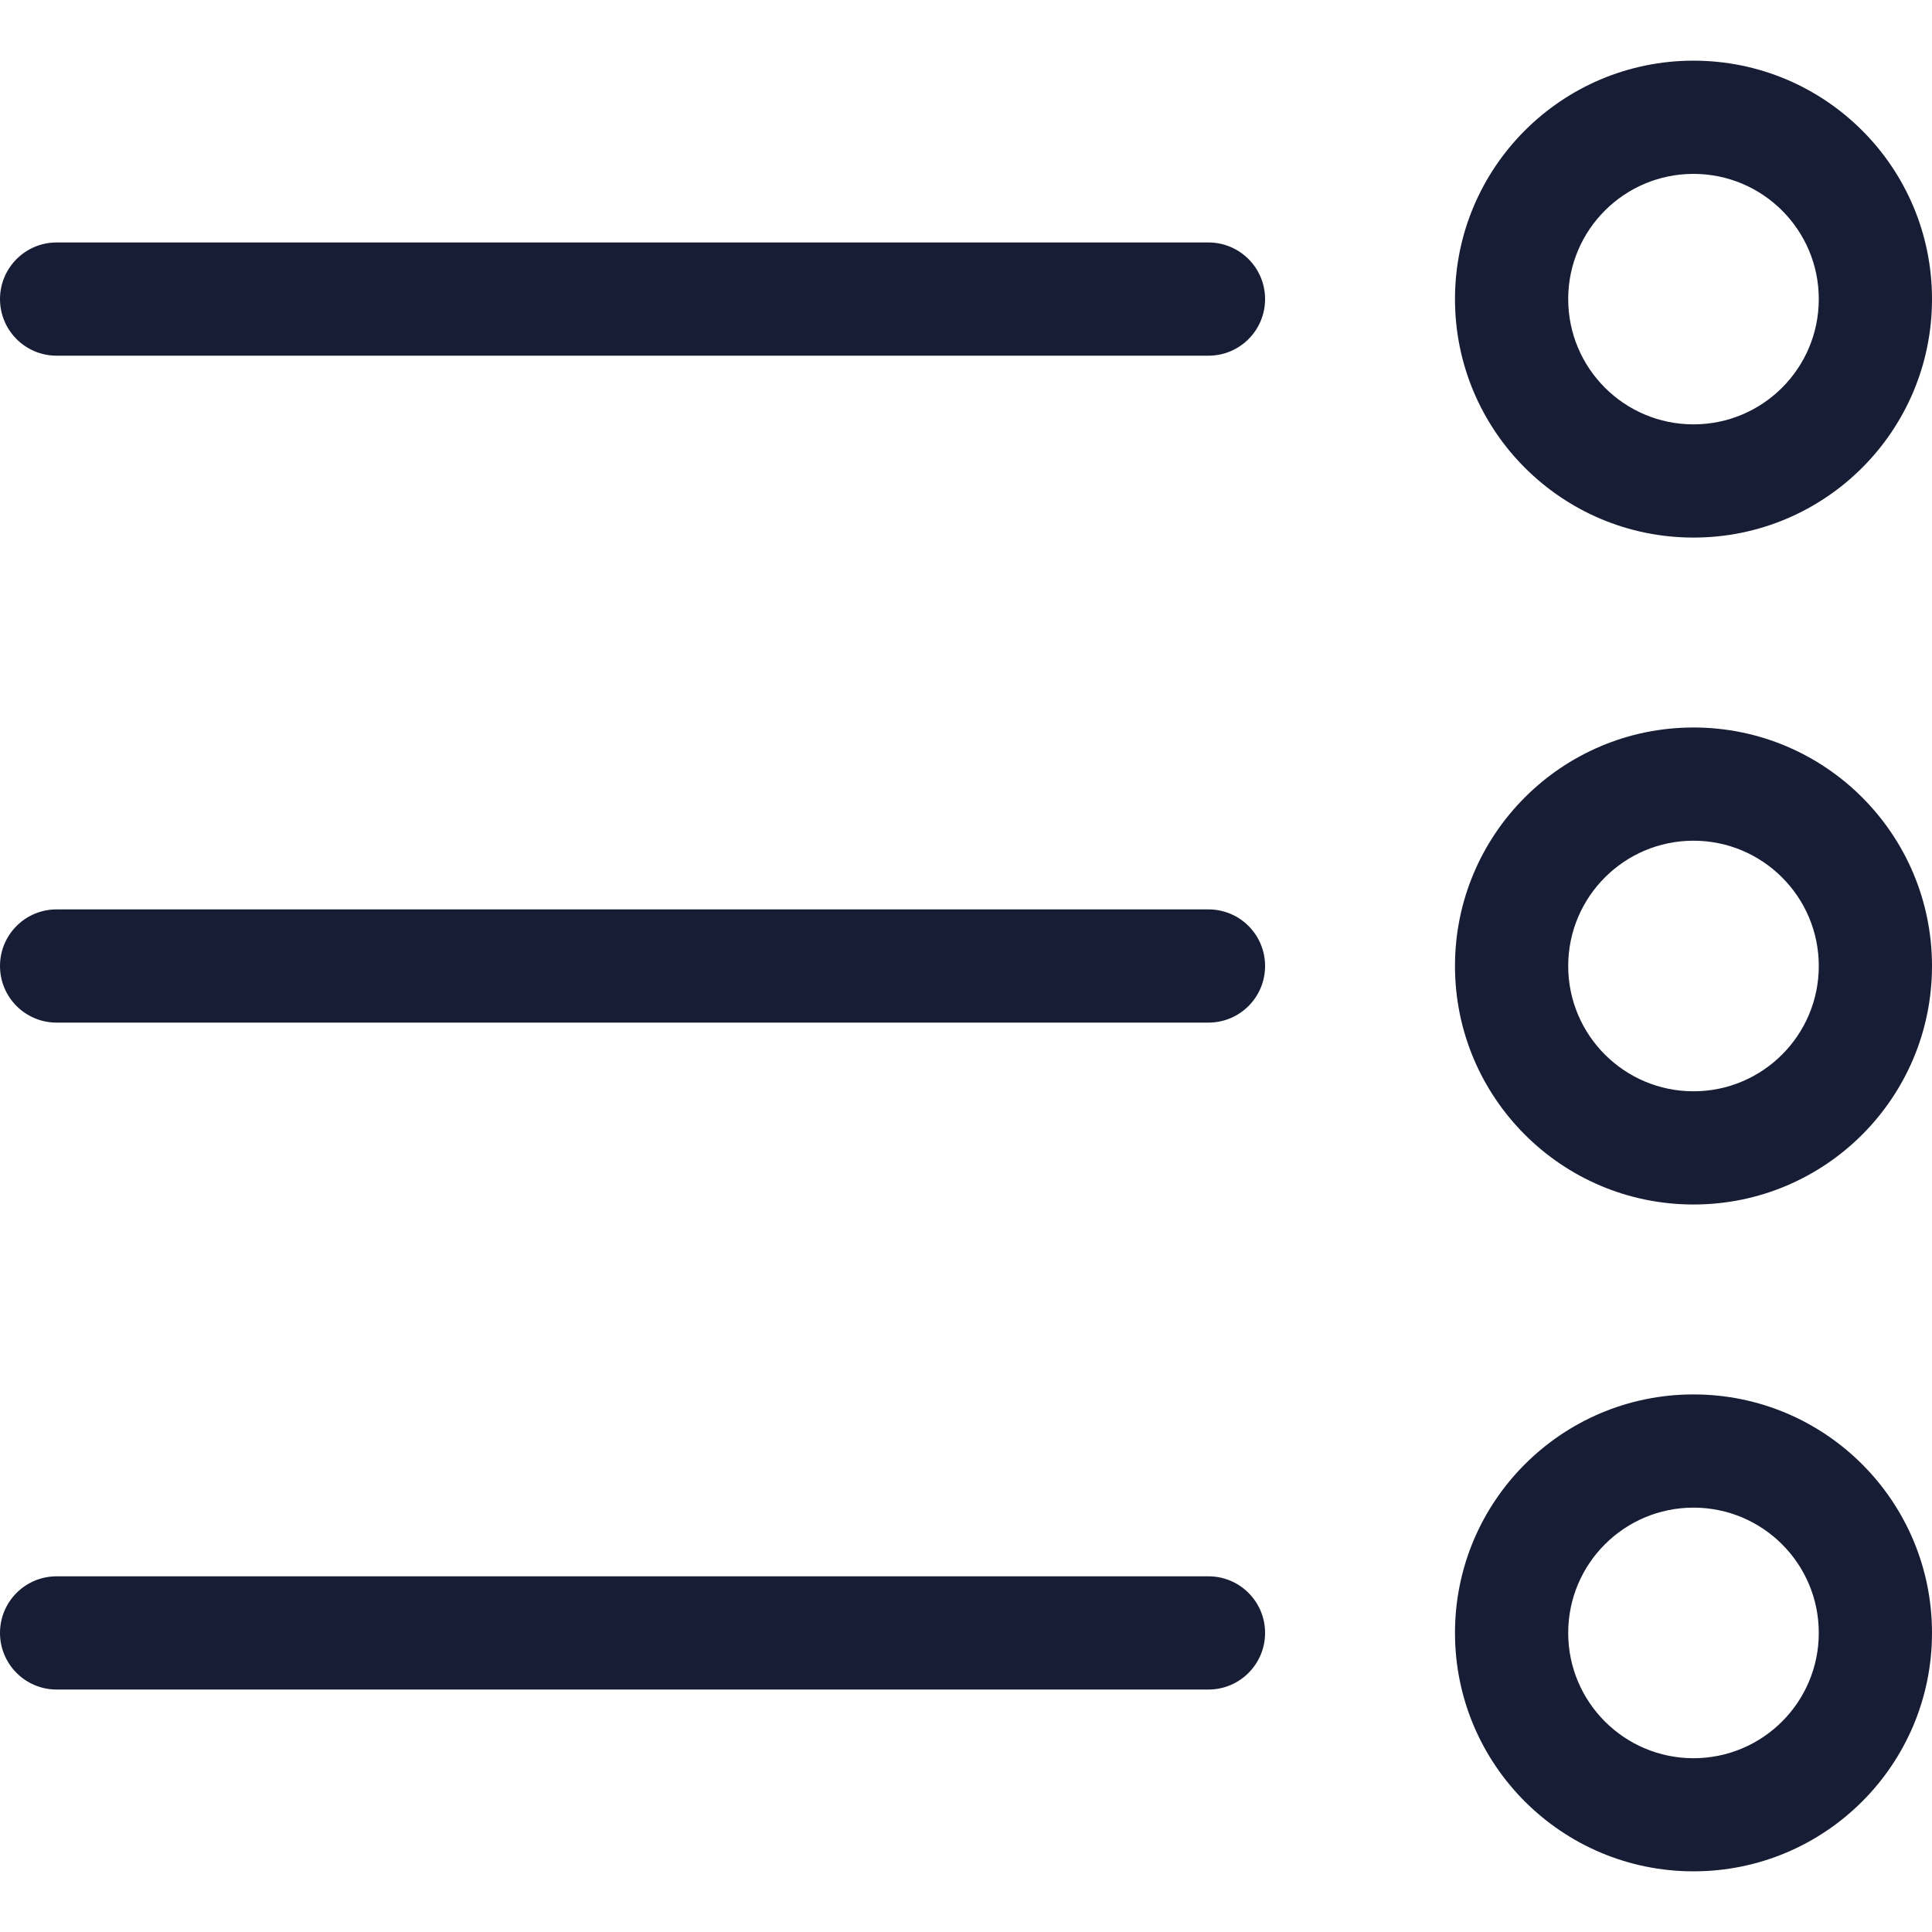 <svg width="20" height="20" viewBox="0 0 20 20" fill="none" xmlns="http://www.w3.org/2000/svg">
<g clip-path="url(#clip0_865_7687)">
<path fill-rule="evenodd" clip-rule="evenodd" d="M13.096 3.096C13.096 2.773 12.834 2.51 12.51 2.51H0.586C0.262 2.51 -0 2.773 -0 3.096C-0 3.42 0.262 3.682 0.586 3.682H12.51C12.834 3.682 13.096 3.42 13.096 3.096Z" fill="#171D35"/>
<path fill-rule="evenodd" clip-rule="evenodd" d="M13.096 10C13.096 9.676 12.834 9.414 12.51 9.414H0.586C0.262 9.414 -0 9.676 -0 10C-0 10.324 0.262 10.586 0.586 10.586H12.51C12.834 10.586 13.096 10.324 13.096 10Z" fill="#171D35"/>
<path fill-rule="evenodd" clip-rule="evenodd" d="M13.096 16.904C13.096 16.58 12.834 16.318 12.51 16.318H0.586C0.262 16.318 -0 16.58 -0 16.904C-0 17.227 0.262 17.49 0.586 17.49H12.51C12.834 17.49 13.096 17.227 13.096 16.904Z" fill="#171D35"/>
<path fill-rule="evenodd" clip-rule="evenodd" d="M17.531 1.8C18.247 1.8 18.828 2.38 18.828 3.096C18.828 3.813 18.247 4.393 17.531 4.393C16.815 4.393 16.234 3.813 16.234 3.096C16.234 2.38 16.815 1.8 17.531 1.8ZM20 3.096C20 1.733 18.895 0.628 17.531 0.628C16.168 0.628 15.062 1.733 15.062 3.096C15.062 4.46 16.168 5.565 17.531 5.565C18.895 5.565 20 4.46 20 3.096Z" fill="#171D35"/>
<path fill-rule="evenodd" clip-rule="evenodd" d="M17.531 8.703C18.247 8.703 18.828 9.284 18.828 10C18.828 10.716 18.247 11.297 17.531 11.297C16.815 11.297 16.234 10.716 16.234 10C16.234 9.284 16.815 8.703 17.531 8.703ZM20 10C20 8.637 18.895 7.531 17.531 7.531C16.168 7.531 15.062 8.637 15.062 10C15.062 11.364 16.168 12.469 17.531 12.469C18.895 12.469 20 11.364 20 10Z" fill="#171D35"/>
<path fill-rule="evenodd" clip-rule="evenodd" d="M17.531 15.607C18.247 15.607 18.828 16.187 18.828 16.904C18.828 17.62 18.247 18.201 17.531 18.201C16.815 18.201 16.234 17.62 16.234 16.904C16.234 16.187 16.815 15.607 17.531 15.607ZM20 16.904C20 15.54 18.895 14.435 17.531 14.435C16.168 14.435 15.062 15.54 15.062 16.904C15.062 18.267 16.168 19.372 17.531 19.372C18.895 19.372 20 18.267 20 16.904Z" fill="#171D35"/>
</g>
<defs>
<clipPath id="clip0_865_7687">
<rect width="20" height="20" fill="white" transform="matrix(-1 0 0 1 20 0)"/>
</clipPath>
</defs>
</svg>
